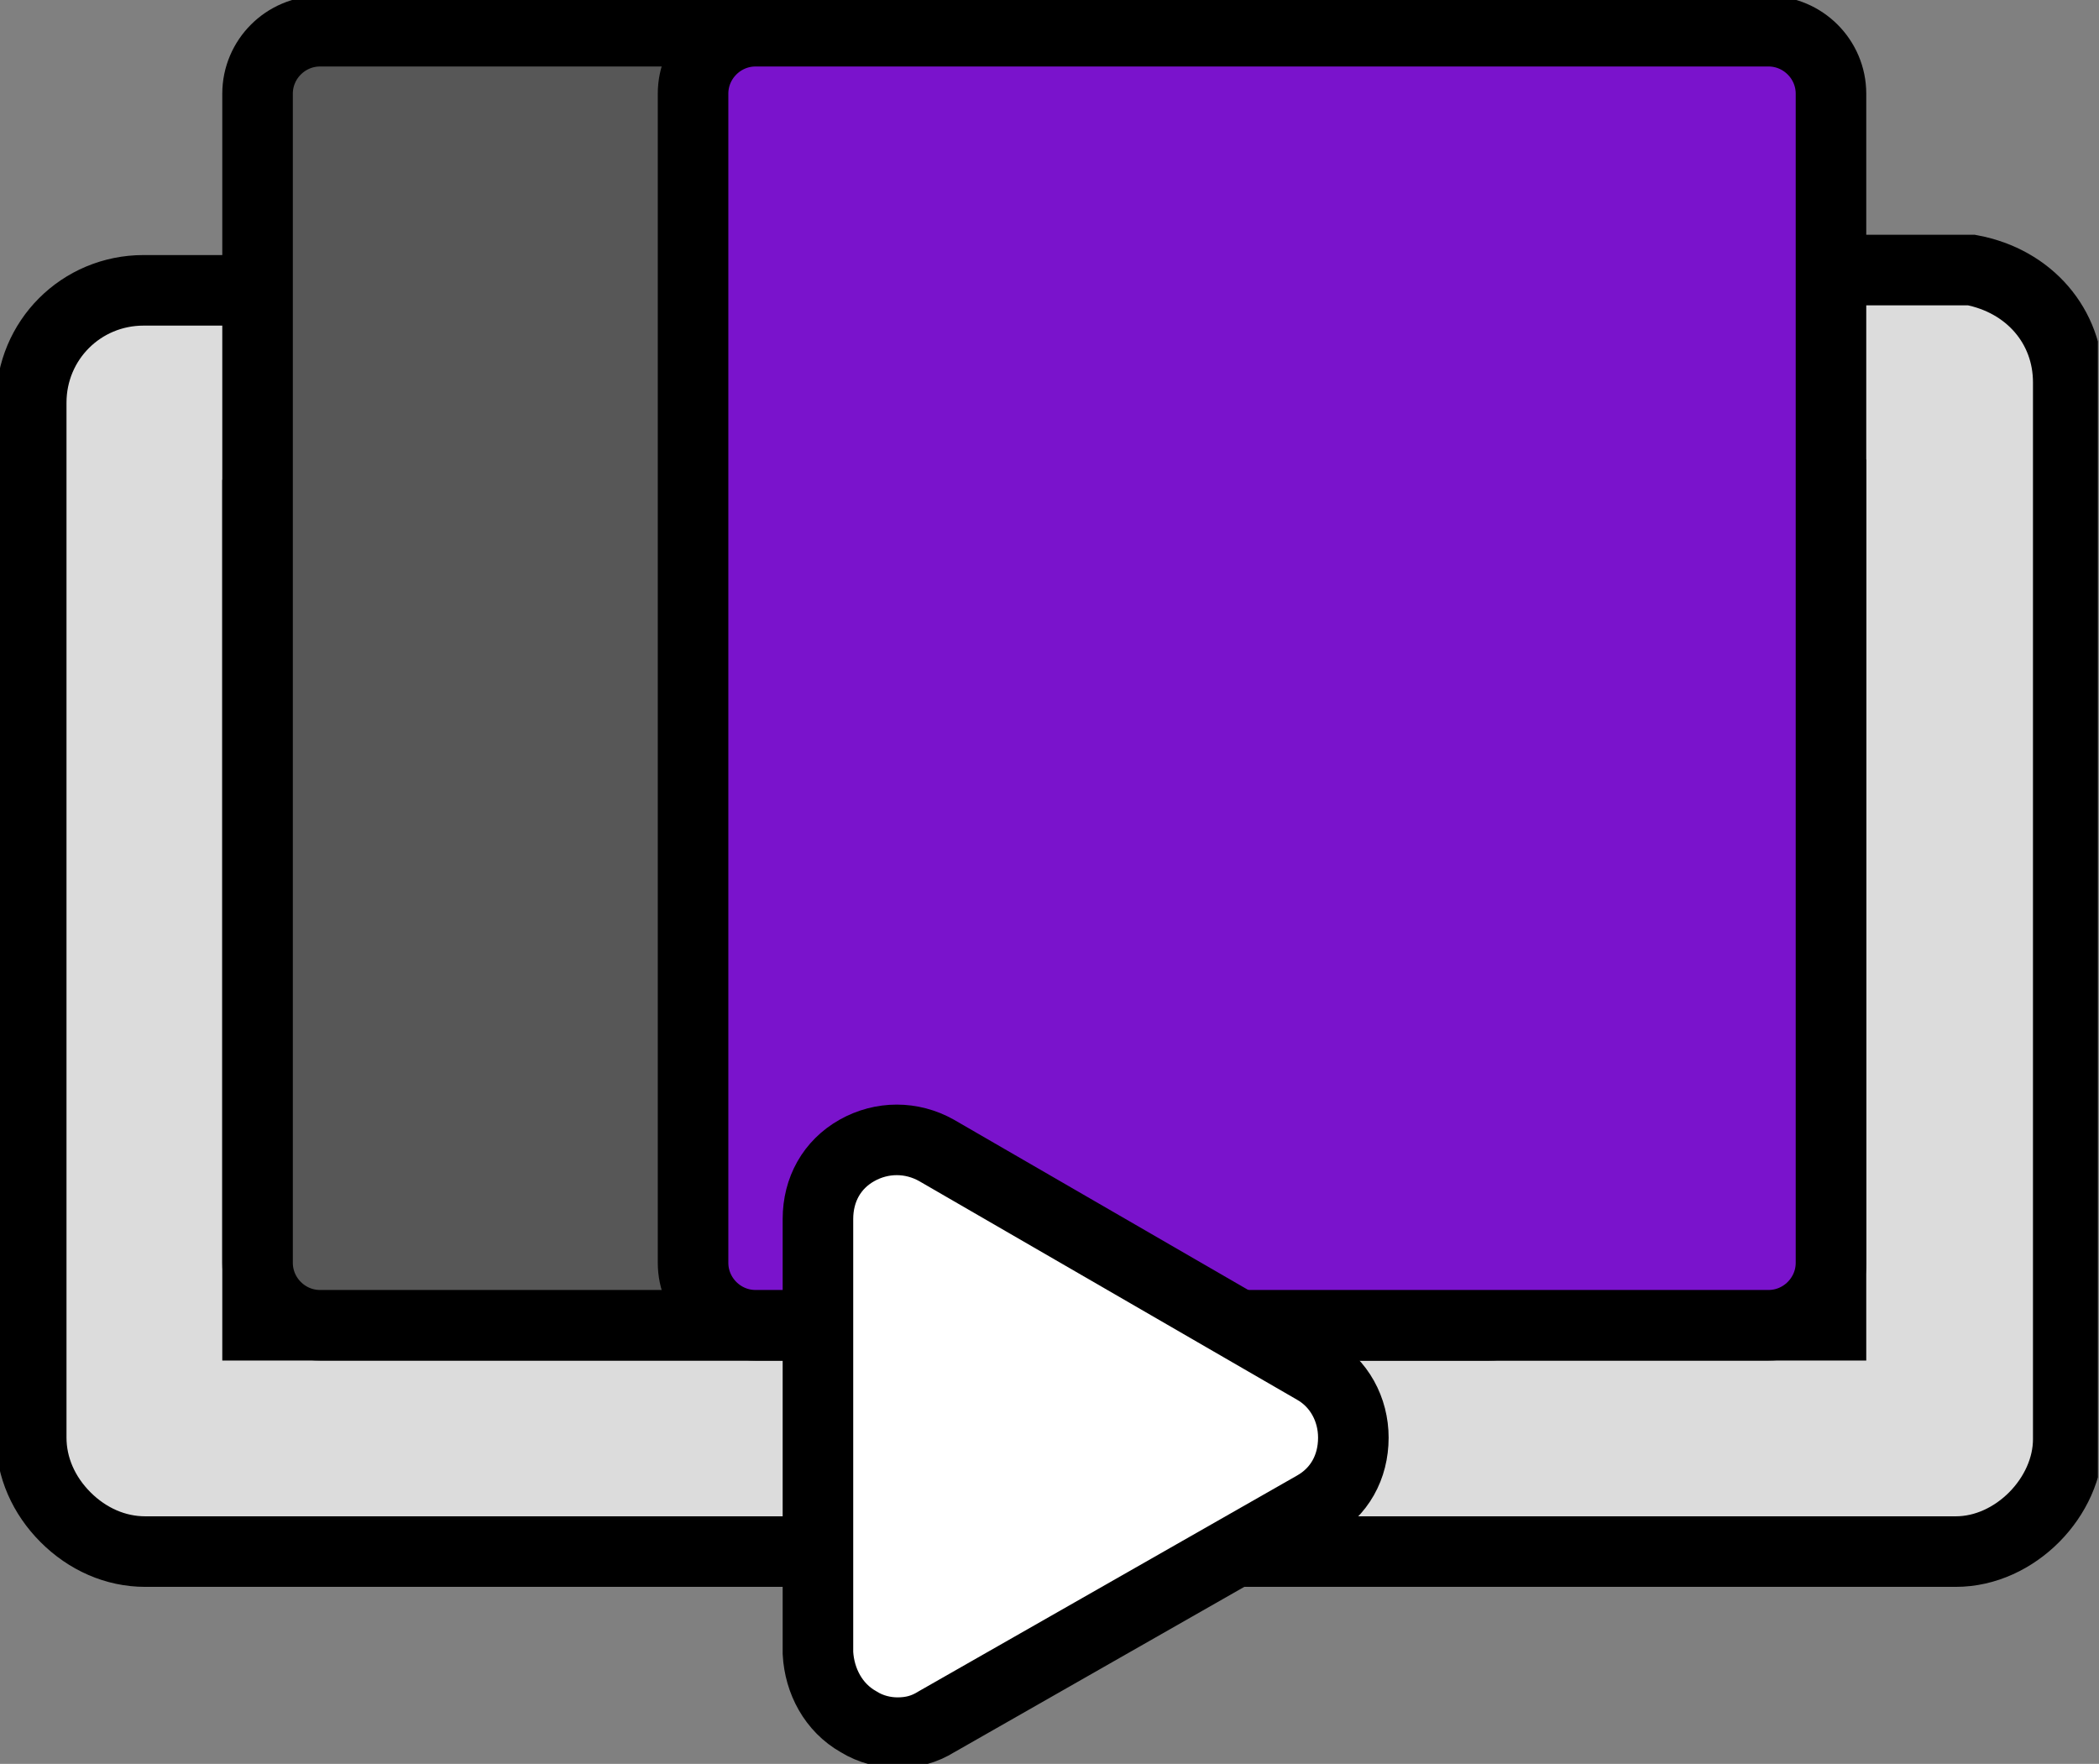 <svg width="119" height="100" viewBox="0 0 119 100" fill="none" xmlns="http://www.w3.org/2000/svg">
<rect x="0" y="0" width="119" height="100" fill="#808080" stroke="none"/>
<g clip-path="url(#clip0)">
<path d="M87.699 28.053H103.805V75.133H14.602V29.203H25.133C28.673 29.203 31.504 26.372 31.504 22.832C31.504 19.292 28.673 16.46 25.133 16.46H8.142C4.602 16.46 1.77 19.292 1.77 22.832V81.504C1.77 83.186 2.478 84.779 3.717 86.018C4.956 87.257 6.549 87.965 8.23 87.965H110.885C114.248 87.965 117.257 84.867 117.257 81.593V21.681C117.257 18.495 115.044 15.929 111.77 15.31H88.23L87.699 28.053Z" fill="#DCDCDC" stroke="black" stroke-width="4" stroke-miterlimit="10"/>
<path d="M84.336 1.77H18.142C16.195 1.77 14.602 3.363 14.602 5.31V71.593C14.602 73.54 16.195 75.133 18.142 75.133H84.425C86.372 75.133 87.965 73.54 87.965 71.593V5.31C87.876 3.363 86.283 1.77 84.336 1.77Z" fill="#575757" stroke="black" stroke-width="4" stroke-miterlimit="10"/>
<path d="M100.265 1.77H42.832C40.885 1.77 39.292 3.363 39.292 5.31V71.593C39.292 73.54 40.885 75.133 42.832 75.133H100.265C102.212 75.133 103.805 73.54 103.805 71.593V5.31C103.805 3.363 102.212 1.77 100.265 1.77Z" fill="#7A13CC" stroke="black" stroke-width="4" stroke-miterlimit="10"/>
<path d="M48.673 97.611C49.38 98.053 50.177 98.23 50.885 98.23C51.681 98.23 52.389 98.053 53.097 97.611L74.513 85.398C75.929 84.602 76.726 83.186 76.726 81.504C76.726 79.912 75.929 78.407 74.513 77.611L53.097 65.221C51.681 64.425 50 64.425 48.584 65.221C47.168 66.018 46.372 67.434 46.372 69.115V93.717C46.46 95.31 47.257 96.814 48.673 97.611Z" fill="white" stroke="black" stroke-width="4" stroke-miterlimit="10"/>
</g>
<defs>
<clipPath id="clip0">
<rect width="118.938" height="100" fill="white"/>
</clipPath>
</defs>
</svg>
